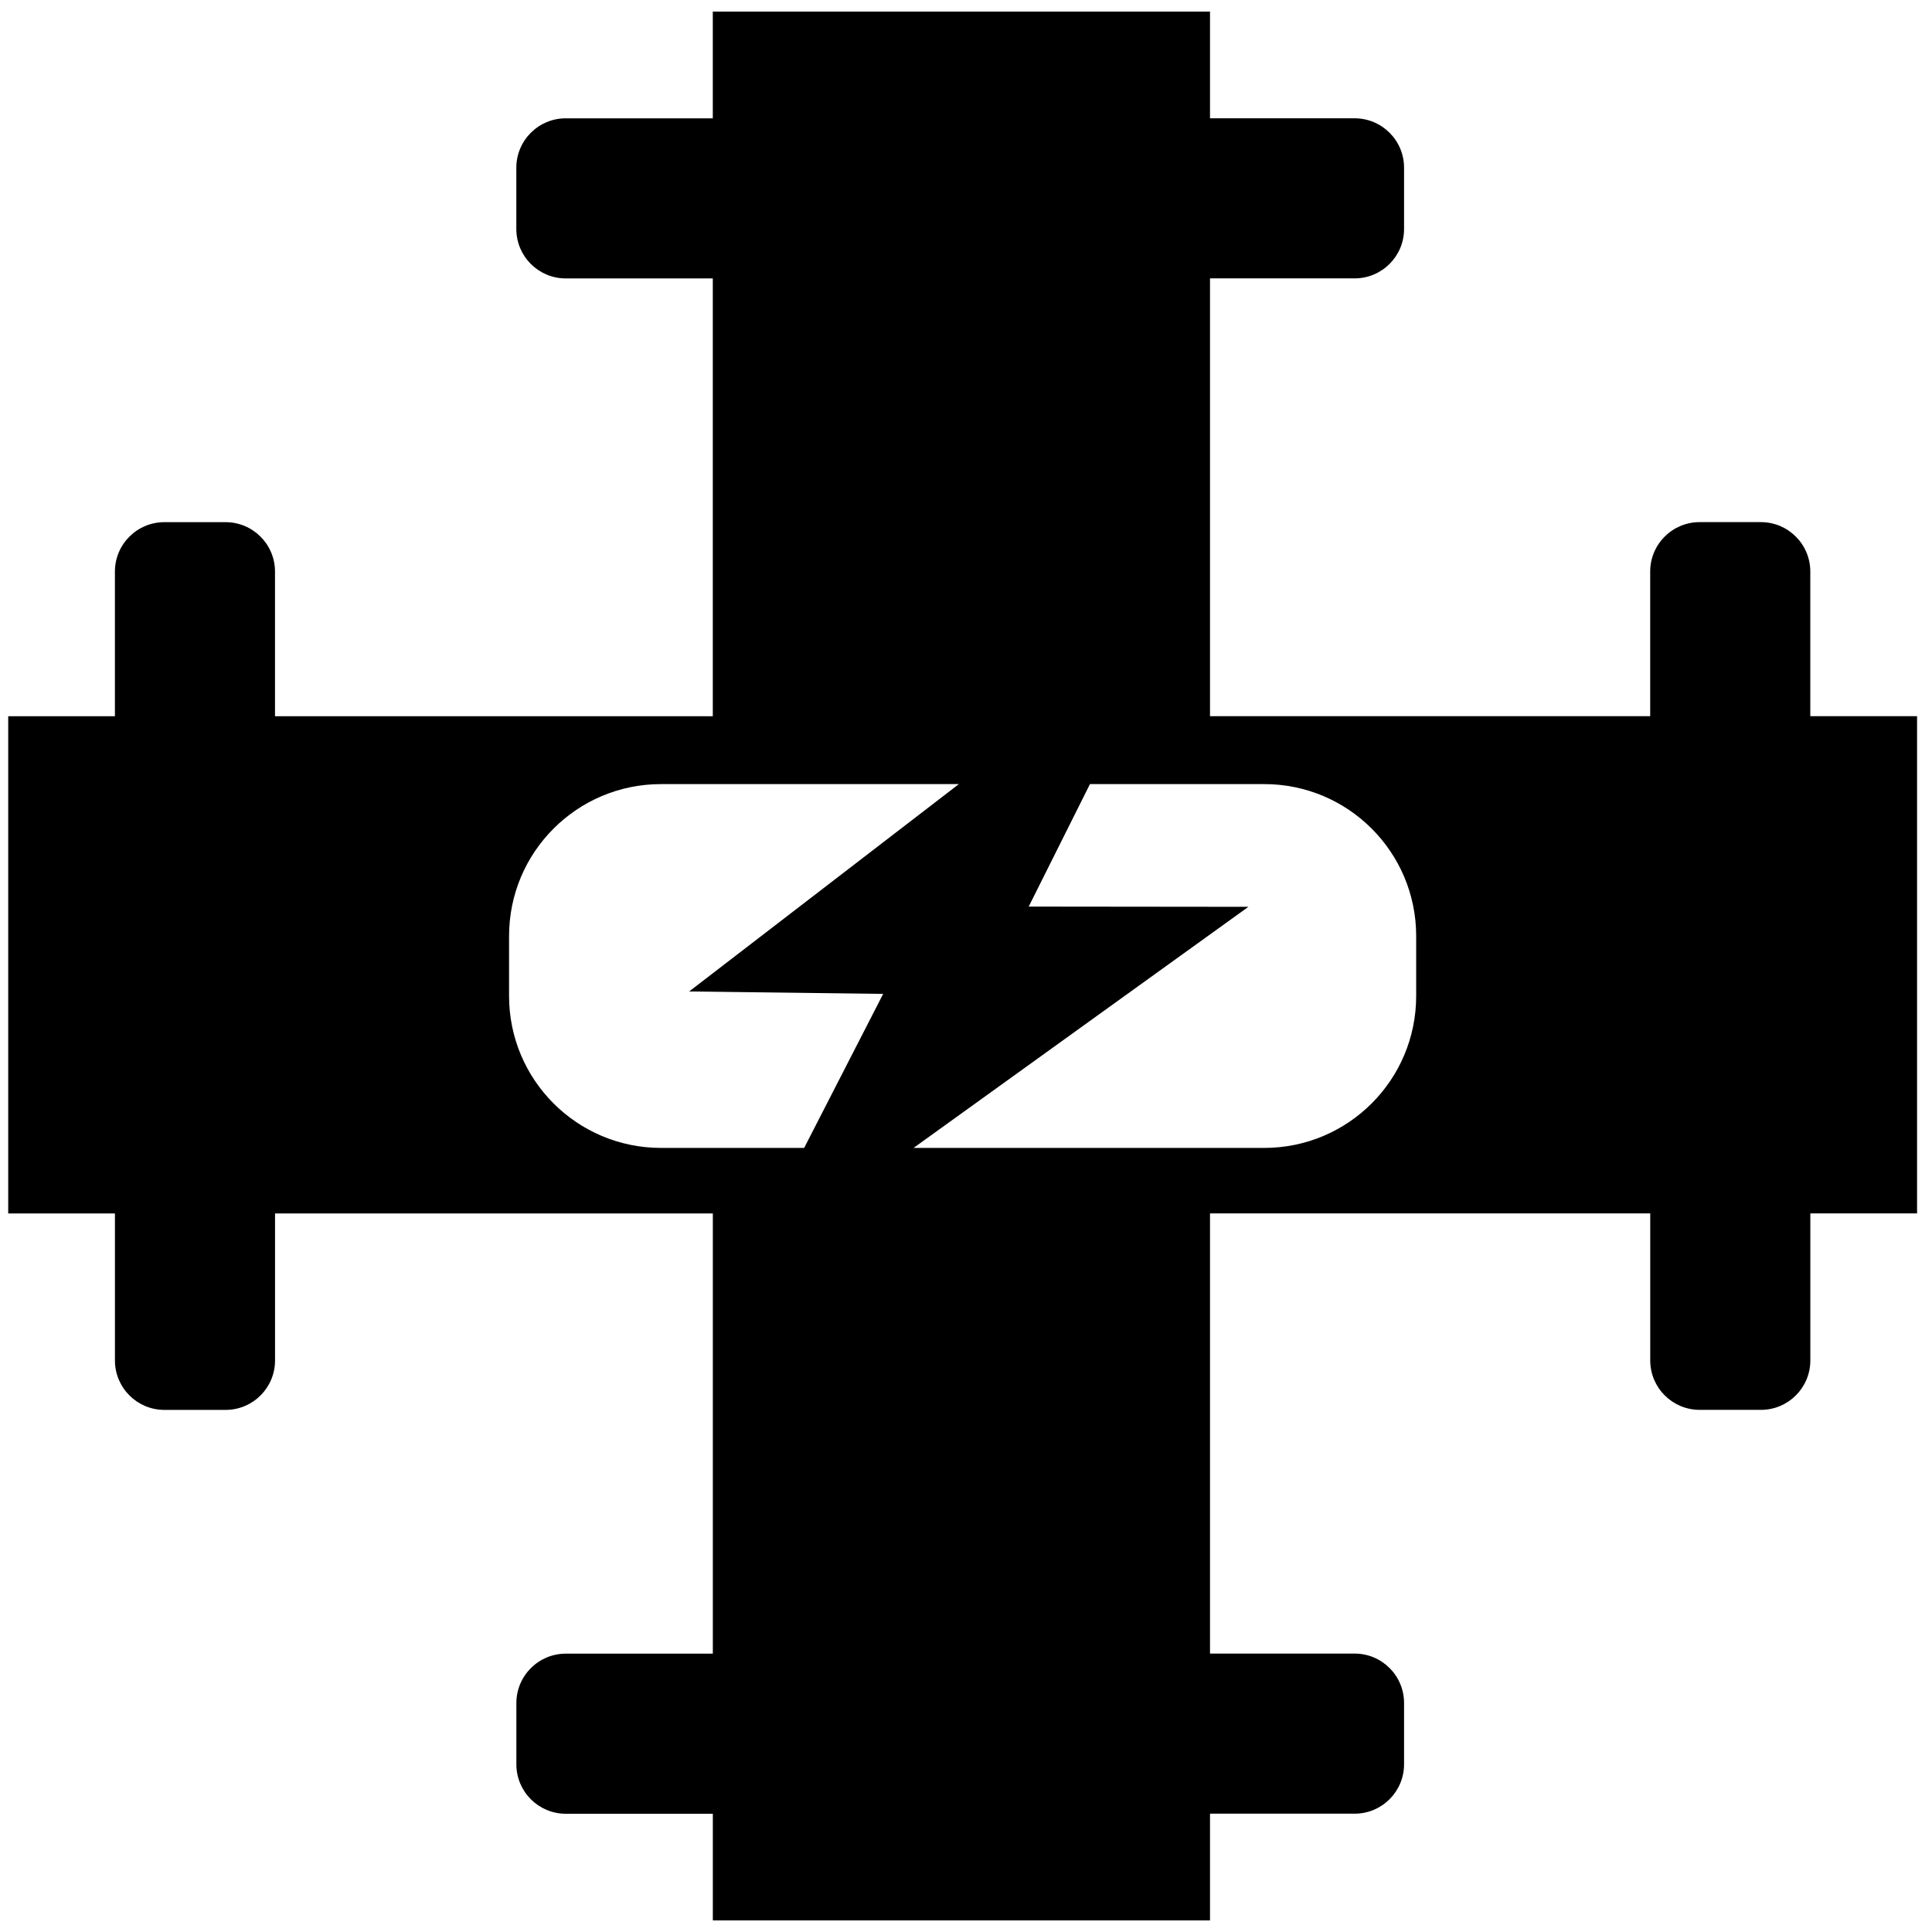 <?xml version="1.0" encoding="utf-8"?>
<!-- Generator: Adobe Illustrator 24.3.0, SVG Export Plug-In . SVG Version: 6.00 Build 0)  -->
<svg version="1.1" xmlns="http://www.w3.org/2000/svg" xmlns:xlink="http://www.w3.org/1999/xlink" x="0px" y="0px"
	 viewBox="0 0 1000 1000" style="enable-background:new 0 0 1000 1000;" xml:space="preserve">
<g id="Layer_3">
</g>
<g id="Layer_4">
	<path d="M937.01,370.69v-74.85c0-14.13-11.45-25.59-25.59-25.59h-31.69c-14.13,0-25.59,11.45-25.59,25.59v74.85H626.3v-226.6h74.85
		c14.13,0,25.59-11.45,25.59-25.59V86.82c0-14.13-11.45-25.59-25.59-25.59H626.3V6H368.94v55.24h-76.1
		c-14.13,0-25.59,11.45-25.59,25.59v31.69c0,14.13,11.45,25.59,25.59,25.59h76.1v226.6h-226.6v-74.85
		c0-14.13-11.45-25.59-25.59-25.59H85.07c-14.13,0-25.59,11.45-25.59,25.59v74.85H4.25v257.36h55.24v76.1
		c0,14.13,11.45,25.59,25.59,25.59h31.69c14.13,0,25.59-11.45,25.59-25.59v-76.1h226.6v227.86h-76.1
		c-14.13,0-25.59,11.45-25.59,25.59v31.69c0,14.13,11.45,25.59,25.59,25.59h76.1V994H626.3v-55.24h74.85
		c14.13,0,25.59-11.45,25.59-25.59v-31.69c0-14.13-11.45-25.59-25.59-25.59H626.3V628.05h227.86v76.1
		c0,14.13,11.45,25.59,25.59,25.59h31.69c14.13,0,25.59-11.45,25.59-25.59v-76.1h55.24V370.69H937.01z M342.13,594.16
		c-43.43,0-78.64-35.21-78.64-78.64v-31.03c0-43.43,35.21-78.64,78.64-78.64h154.18L356.7,513.18l100.43,1.26l-40.9,79.72H342.13z
		 M733.01,515.52c0,43.43-35.21,78.64-78.64,78.64H472.86l173.31-124.79l-113.71-0.12l31.7-63.4h90.21
		c43.43,0,78.64,35.21,78.64,78.64V515.52z"/>
</g>
</svg>
